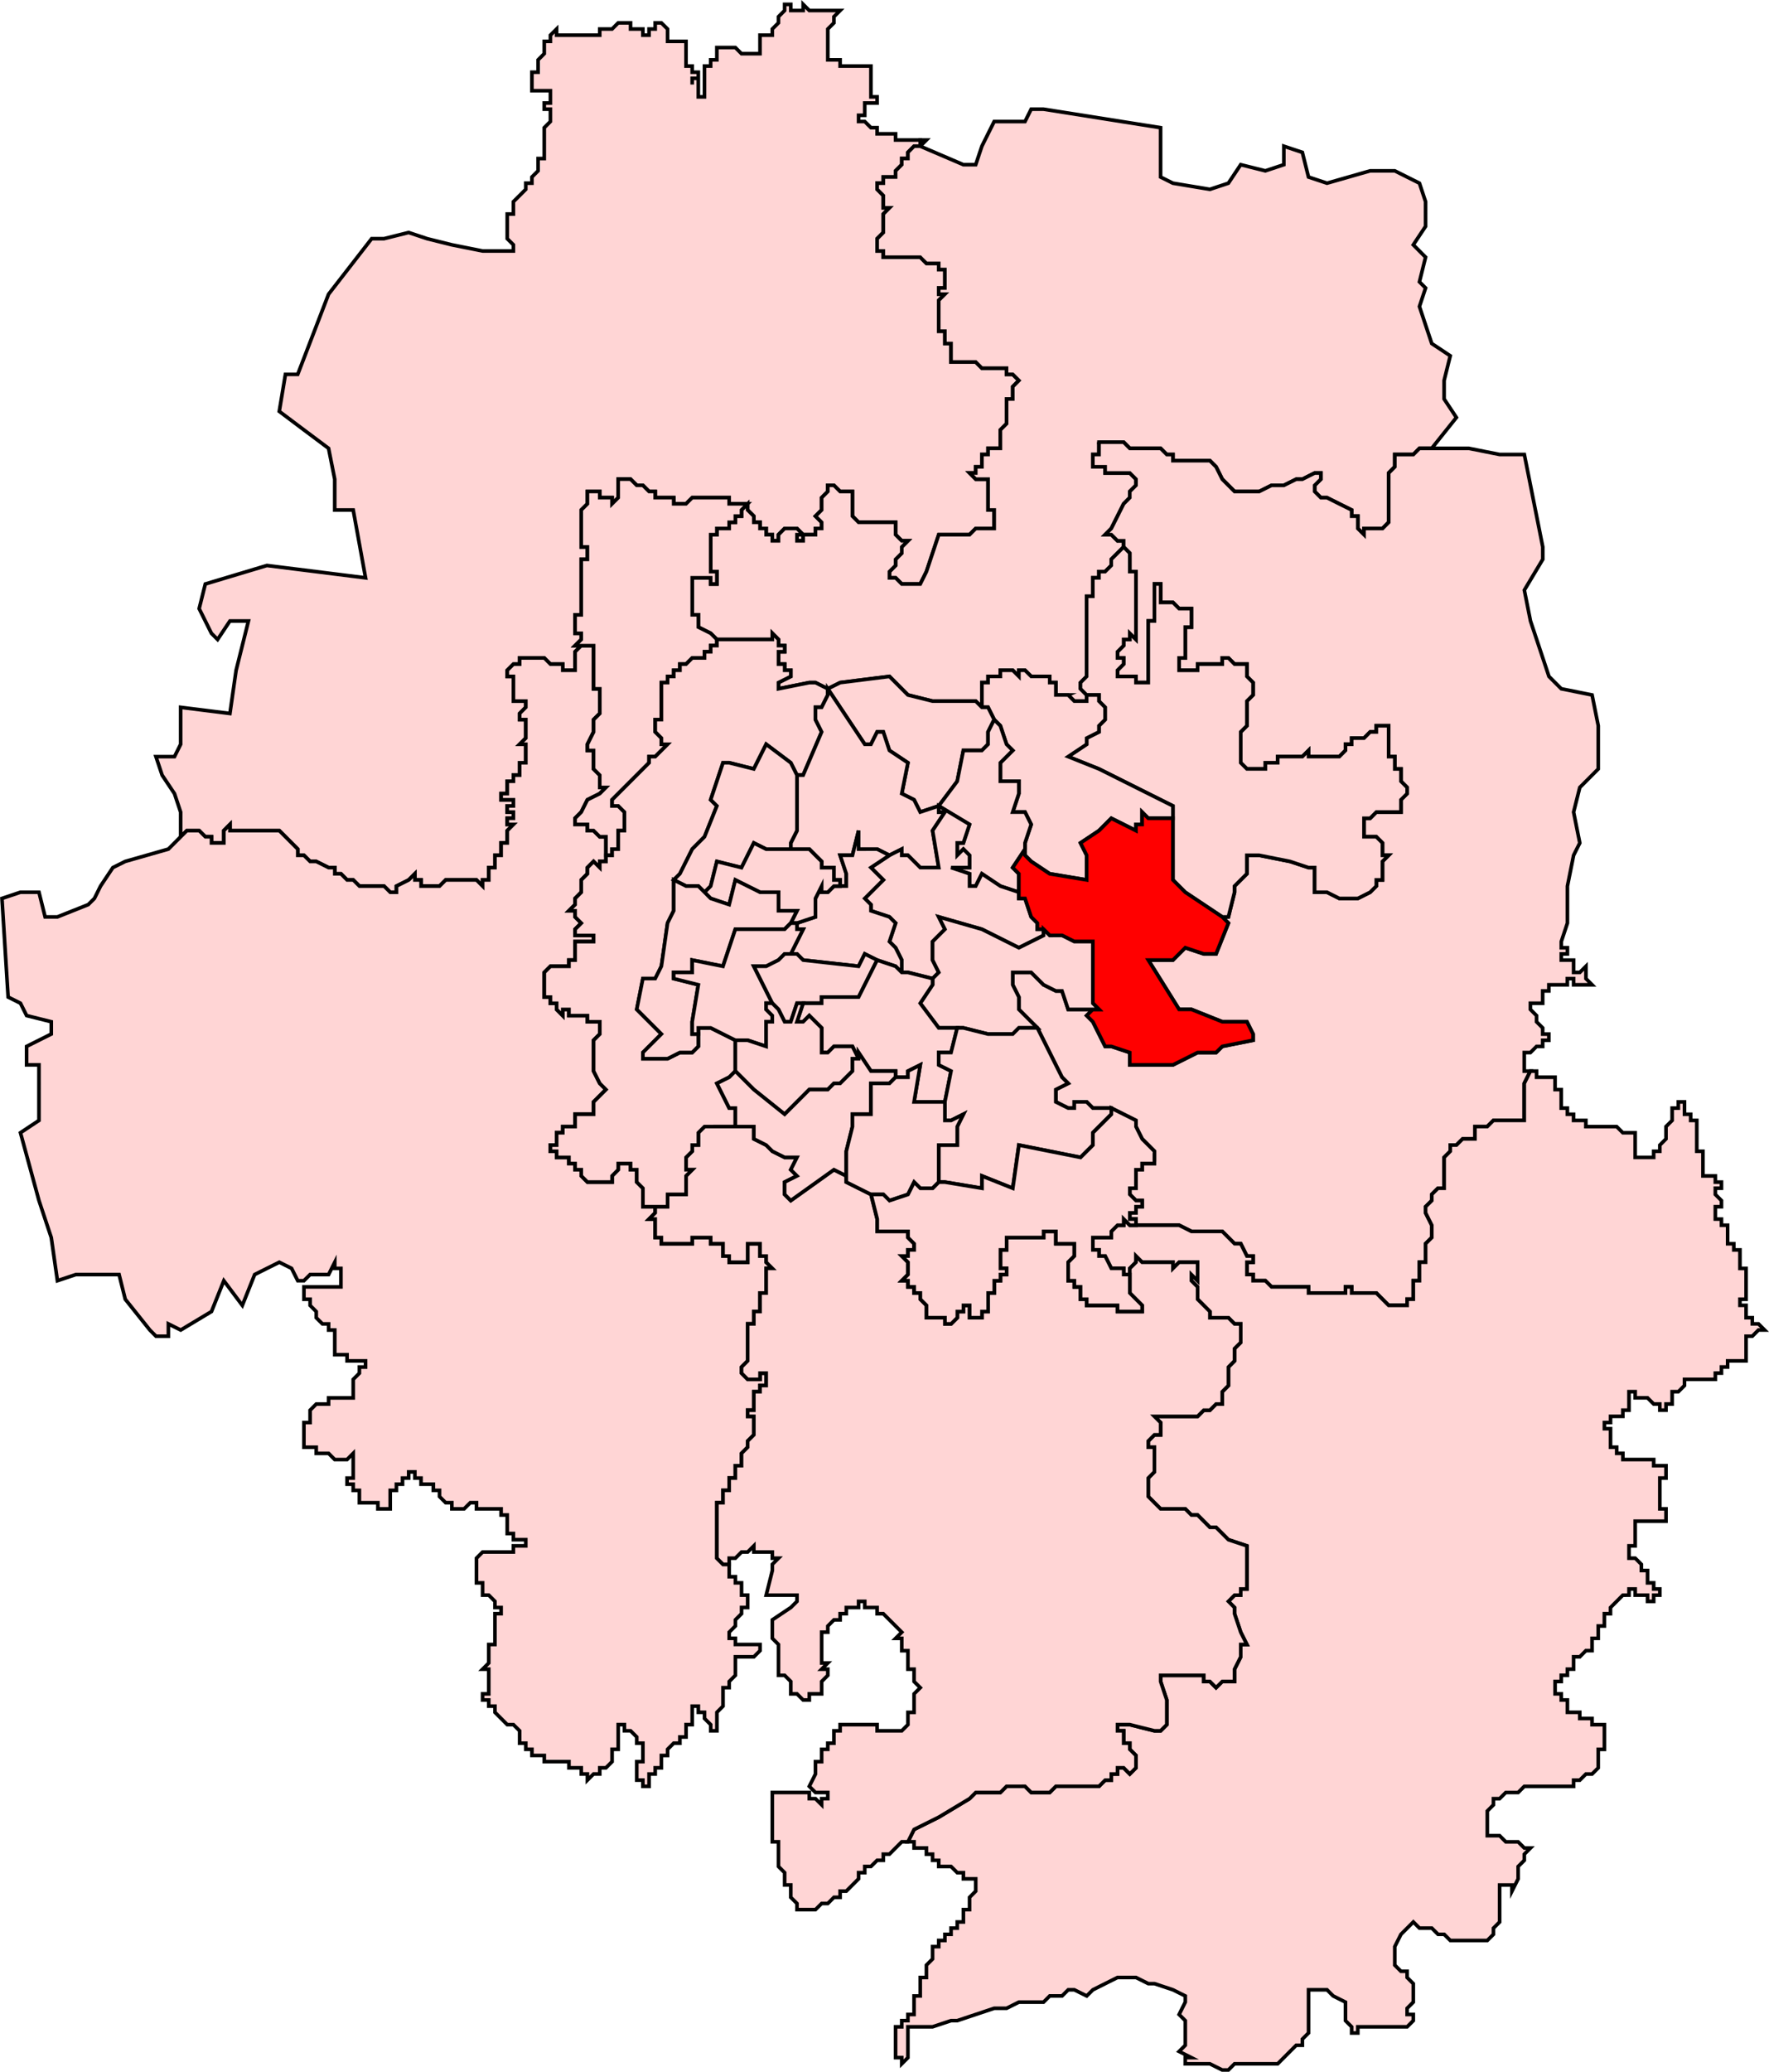<svg xmlns="http://www.w3.org/2000/svg" width="244.788" height="286.568" viewBox="0 0 244.788 286.568">
    <g id="_161-C._V._Raman_Nagar_constituency" data-name="161-C._V._Raman_Nagar_constituency" transform="translate(-103.566 -40.154)">
        <path id="polygon748" d="M253.969,42.466v.853l-.85.85v4.267h1.706v.853h4.264v4.264h.856v.853h-1.712v1.7h-.853v.856h.853l.856.853h.856v.85H262.5v.856h3.411v.853h-.856l-.85.853v.853h-.853v.85l-.853.853v.856h-1.7v.853h-.853v.85l.853.856V68.9h.85l-.85.856v2.556l-.853.853v1.7h.853v.856h5.114l.853.856h1.706v.85h.853v2.559h-.853v.856h.853l-.853.85V85.96h.853v1.709h.853v2.556h3.411l.853.853h3.411v.856h.856l.85.85-.85.853v1.706h-.856v3.414l-.853.853v2.556h-1.706v.856h-.853v1.7h-.853v.853h-.853l.853.856h1.706v4.261h.85v2.558h-2.556l-.853.856h-4.264l-.853,2.559-.853,2.556-.853,1.709h-2.559l-.853-.853h-.853v-.856l.853-.853v-.85l.853-.853v-.853l.853-.856h-.853l-.853-.85V112.4h-4.267v0h-.853l-.85-.853v-3.411h-1.706l-.856-.853h-.85v.853l-.853.856v1.7l-.853.853.853.853v.853h-.853v.856h-1.706v.85h-.853v-.85h.853l-.853-.856h-1.709l-.853.856v.85h-.85v-.85h-.853v-.856h-.853V112.4h-.856v-.853l-.853-.853v-.85h-2.556v-.853h-5.117l-.853.853H231.8v-.853h-2.559v-.856h-.853l-.853-.853h-.85l-.856-.85h-.853v0h-.853v2.559l-.85.853v-.853h-1.706v-.856h-1.709v1.709l-.853.85v2.559h0v2.561h.853v1.706H219V125.2h-.853v2.556H219v.853l-.853.85H219l-.853.853v2.561h-1.706v-.853h-1.706l-.853-.853h-3.408v.853h-.859l-.853.853v.85h.853v3.414h1.712v.853l-.853.853v.853h.853v2.558l-.853.853h.853v2.559h-.853v1.709h-.859v.85h-.853v1.706h-.85v.853h1.7v.853h-.853v.85h.853v.856h-.853v.853h.853l-.853.856v.85h0v.853h-.85v1.709h-.853v1.7h-.853v1.706h-.853v.853l-.85-.853h-4.267l-.853.853H196.83v-.853h-.853v-.853l-.853.853-1.7.853v.85h-.856l-.853-.85H188.3l-.856-.853h-.853l-.85-.853h-.853v-.853h-.853l-1.709-.853h-.85l-.856-.85h-.853V157.6l-.853-.853-.85-.853-.853-.85h-6.826v-.856l-.853.856v1.7H167.83V155.9h-.85l-.853-.85h-1.709l-.85.85v-3.414l-.853-2.556-1.709-2.556-.856-2.561h2.564l.853-1.706v-5.117l6.82.853.856-5.97,1.706-6.823h-2.561l-1.706,2.558-.853-.853-1.7-3.414.853-3.408,8.525-2.561,6.823.853,6.826.856-1.709-9.384H184.89v-4.261l-.853-4.267-3.414-2.556-3.408-2.561.853-5.114h1.7l4.267-11.087L190,73.168h1.709l3.411-.853,2.556.853,3.417.85,4.261.853h4.261v-.853l-.853-.85V69.759h.853V68.051l.859-.853.853-.856v-.85h.85v-.853l.853-.856v-1.7h.853V57.817l.853-.853V55.255h-.853v-.85h.853V52.7h-2.559V50.141h.853V48.436l.853-.856V45.874h.853v-.853l.856-.853v.853h5.97v-.853h1.706l.85-.85h1.706v.85h1.706v.853h.853v-.853h.853v-.85h.856l.853.85v1.706H233.5v3.414h.853v.853h.85v.853h-.85v.85h0v-.85h.85v1.7h0v.856h.853V49.288h.853v-.853h.856V46.727h2.559l.853.853h2.559V45.021h1.706v-.853l.85-.85v-.853l.853-.856v-.853H248v.853h1.709v-.853l.853.853h4.264Z" transform="translate(-35.006)" fill="#ffd5d5" stroke="#000" stroke-miterlimit="5.929" stroke-width="0.5" fill-rule="evenodd"/>
        <path id="polygon770" d="M387.764,84.183l5.97,2.556h1.706l.853-2.556,1.7-3.411h4.267l.853-1.709h1.709l16.2,2.561v6.823l1.706.853,5.114.85,2.561-.85,1.706-2.561,3.408.853,2.561-.853V84.183l2.559.853.853,3.411,2.559.853,5.97-1.709h3.408l3.414,1.709.85,2.559V95.27l-1.7,2.556,1.7,1.709-.85,3.411.85.853-.85,2.559.85,2.556.856,2.564,2.559,1.7-.85,3.411v2.559l1.7,2.561-3.411,4.261h-1.706l-.853.856h-2.561v1.7l-.85.853v6.823l-.853.853h-2.556v.856l-.856-.856v-1.706h-.856V134.5l-1.7-.85-1.706-.853H443.2l-.856-.856v-.853l.856-.85v-.856h-.856l-1.7.856h-.853l-1.706.85h-1.709l-1.7.853h-3.414l-1.7-1.7-.856-1.709-.853-.853h-5.114v-.85h-.853l-.853-.856H416.76l-.85-.853H412.5v1.709h-.85v1.7h1.7v.853h3.411l.853.856v.85l-.853.853v.856l-.85.853-.853,1.7-.856,1.706-.853.856h.853l.856.85h.853v.856l-.853.853-.856.853v.85l-.853.853H412.5v.856h-.85v2.556h-.853v11.087l-.853.853v.856l.853.856v.85h-1.712l-.85-.85h-1.706v-1.712h-.853v-.853h-2.559l-.853-.85h-.853v.85l-.85-.85h-1.709v.85h-1.706v.853h-.853v3.414l-.853-.853h-5.97l-3.411-.85-1.706-1.712-.853-.853-6.823.853-1.706.856-1.706-.856h-.853l-4.267.856v-.856l1.706-.853v-.85H369v-.853h-.853v-1.709H369v-.853h-.853v-.85l-.85-.853v.853H359.62l-.856-.853-1.706-.853V149h-.85v-5.12h2.556v.853h.856v-1.709h-.856v-5.114h.856v-.856h1.706v-.853h.853v-.853h.853V134.5l.85-.85v.85l.853.853v.853h.856v.853h.853v.856h.853v.85h.85v-.85l.853-.856h1.709l.853.856h-.853v.85h.853v-.85h1.706v-.856h.853v-.853l-.853-.853.853-.853v-1.7l.853-.856v-.853h.85l.856.853h1.706v3.411l.85.853h.853v0h4.267v1.709l.853.85h.853l-.853.856v.853l-.853.853v.85l-.853.853v.856h.853l.853.853h2.559l.853-1.709.853-2.556.853-2.559h4.264l.853-.856h2.556V134.5h-.85v-4.261h-1.706l-.853-.856h.853v-.853h.853v-1.7h.853v-.856h1.706v-2.556l.853-.853v-3.414h.856v-1.706l.85-.853-.85-.85H399.7v-.856h-3.411l-.853-.853h-3.411v-2.556h-.853v-1.709h-.853V105.5l.853-.85h-.853V103.8h.853v-2.558h-.853v-.85h-1.706l-.853-.856H382.65v-.856H381.8v-1.7l.853-.853V93.567l.85-.856h-.85V91.005l-.853-.856V89.3h.853v-.853h1.7v-.856l.853-.853v-.85h.853v-.853l.85-.853h.856V83.33h.853Z" transform="translate(-156.858 -23.807)" fill="#ffd5d5" stroke="#000" stroke-miterlimit="5.929" stroke-width="0.5" fill-rule="evenodd"/>
        <path id="polygon802" d="M485.322,200.74v1.712h-.85v1.7h1.706v.856h3.407l.856.856v.85l-.856.85v.856l-.85.856-.85,1.7-.856,1.706-.85.856h.85l.856.85h.85v.856l.85.85v2.556h.856v9.387l-.856-.856v.856h-.85v.85l-.85.85v.856h.85v.85l-.85.856v.85h2.556V234h1.706v-8.525H493v-5.119h.856v2.556h1.706l.85.856h1.706v2.562h-.856V230.6h-.85V232.3h2.562v-.856h3.412v-.85h.85l.85.85H505.8v1.706l.85.85v1.712l-.85.85v3.407l-.856.856v4.268l.856.85h2.551v-.85h1.712v-.856h3.413l.85-.85v.85h4.262l.85-.85v-.856h.856v-.85H522l.85-.856h.85v-.856h1.706v4.268h.85v1.706h.856v1.706l.85.856v.85l-.85.85v1.706H523.7l-.85.856H522v2.556h1.7l.856.856v1.706h.85l-.85.85v2.556H523.7v.856l-.85.85-1.706.856h-2.562L516.877,263h-1.706v-3.412h-.85l-2.556-.85-4.268-.85h-1.7v2.556l-1.712,1.706V263l-.85,3.412h-.85l.85.856-1.706,4.263h-1.706l-2.562-.856-.85.856-.85.85h-3.413l4.263,6.825h1.706l4.268,1.706H505.8l.85,1.706v.856l-4.263.85-.856.85h-2.556l-3.412,1.712h-5.975v-1.712l-2.556-.85h-.85l-.856-1.706-.85-1.706-.85-.85.85-.856h-3.412l-.856-2.556h-.85l-1.7-.85-.856-.856-.856-.856h-2.556V275.8l.85,1.7v1.706l1.706,1.706.856.85.856,1.712,1.7,3.412.85,1.7.856.85-1.706.856V292l1.706.856h.85V292h1.712l.85.856h2.556l1.706.85,1.706.856v.85l.85,1.706.856.85.85.856v1.7h-1.706v.856h-.85v2.562h-.856v.85l.856.856h.85v.85h-.85v.85h-.856v.856h.856v.85h5.969l1.706.856h4.268l.85.85.85.85h.856l.856,1.712h.85v.856h-.85v1.7h.85v.856h1.7l.856.85h5.119v.85h5.113v-.85h.856v.85H523.7l.856.856.85.85h2.556v-.85h.856v-2.556h.85v-2.556h.85v-2.568l.856-.85v-1.706l-.856-1.706v-.85l.856-.85v-.856l.856-.85h.856v-4.268l.85-.85v-.856h.85l.856-.85h1.706v-1.706h1.7l.856-.85h4.268v-5.124l.85-1.7h-.85v-2.562h.85l.85-.85h.85v-.85h.856v-.856h-.856v-.856l-.85-.85v-.85l-.85-.856v-.856h1.7v-1.7h.856v-.85h2.556v-.856H551v.856h2.556l-.85-.856v-1.706l-.85.85H551v-1.706h-1.706v-.85h.85v-.856h-.85v-.85l.85-2.556v-5.118l.856-4.263.856-1.706L551,251.914l.856-3.407,2.557-2.562v-5.975l-.856-4.257-4.262-.856-1.706-1.706-2.556-7.675-.85-4.263,2.551-4.263v-1.706l-2.551-12.793h-3.418L536.5,201.6h-6.825l-.85.856h-2.562v1.7l-.85.856v6.819l-.85.856H522v.856l-.856-.856v-1.706h-.856v-.856l-1.706-.844-1.706-.856h-.85l-.856-.856v-.85l.856-.85v-.856h-.856l-1.7.856h-.856l-1.706.85H509.2l-1.706.85h-3.412l-1.7-1.7-.856-1.712-.856-.85h-5.113v-.85h-.85l-.856-.856h-4.268l-.85-.856h-3.412Z" transform="translate(-229.684 -99.431)" fill="#ffd5d5" stroke="#000" stroke-miterlimit="5.929" stroke-width="0.5"/>
        <path id="polygon832" d="M185.7,275.957v5.12h.856v3.411l-.856.853v1.7l-.853,1.709v.853h.853v2.558l.856.856v1.7h.853l-.853.853-1.709.853-.853,1.7-.853.856v.853h1.706v.856h.853l.856.85h.853v3.411h-.853v.853l-.856-.853v0l-.853.853v.853l-.853.853v1.7l-.853.859v.853l-.853.853h.853v.85l.853.853-.853.853v.856H185.7v.85h-2.559V318.6h-.853v.856h-2.559v0l-.853.85v3.411h.853v.853h.856v.853l.85.856v-.856h.853v.856h2.559v.853h1.709v1.7l-.856.856v4.264l.856,1.7.853.853-.853.856-.856.853v1.706h-2.559v1.706h-1.706v.85h-.85v1.709h-.856v.853h.856v.85h1.7v.853h.853v.853H184v.856l.853.856h3.414v-.856l.85-.856v-.853h1.706v.853h.856v1.712l.85.85v2.559h1.706v.85l-.853.856h.853v2.556h.856v.853h4.264v-.853h2.556v.853h1.706v1.712h.856v.853h2.556v-2.564h1.709v1.712h.853v.853l.853.85h-.853v3.408h-.853v2.561h-.856v1.706h-.853v5.117l-.85.853v.85l.85.856h1.709v-.856h.853v.856h0v.853h-.853v.856h-.856v2.556h-.853v.856h.853v2.556l-.853.853v.853l-.85.85v1.712h-.853v1.706h-.853v1.7h-.856v1.709h-.85v7.676l.85.85h.856v1.709h.853v.853h.853v1.7h.85v1.709h-.85v.856l-.853.85v.853l-.853.853v.853h.853v.85h3.411v.853l-.856.856h-2.556v2.558l-.853.853v.853h-.856V421.8l-.85.853v2.556h-.856v-.853l-.853-.85v-.853H200.2V421.8h-.85v2.556H198.5v1.709h-.853v.856h-.856l-.85.85v.853h-.853v1.706h-.856v.856h-.853v1.7h-.853v-.853h-.85v-2.558h.85v-2.556h-.85v-.856l-.856-.856h-.853v-.853h-.853v3.414h-.85v1.706l-.853.853h-.853v.856H185.7l-.853.85v-.85H184v-.856h-1.706v-.853H178.88v-.853h-1.706v-.853h-.85v-.85h-.853V425.21l-.859-.853h-.853l-.85-.85-.853-.853V421.8H171.2v-.853h-.853v-.85h.853v-3.414h-.853l.853-.853V413.27h.853v-4.258h.853v-.856h-.853V407.3l-.853-.856h-.853v-1.7h-.85v-3.411l.85-.853h4.261v-.853h1.712v-.853h-1.712v-.856h-.853v-1.706h0v-.853h-.85v-.853H169.5v-.85h-.856l-.853.85h-1.7v-.85h-.856l-.853-.853v-.856h-.856V391.1h-1.7v-.85h-.853v-.853h-.853v.853h-.853v.85h-.85v.853h-.856v2.559h-1.706v-.85h-2.559v-1.709h-.856V391.1h-.853v-.85h.853v-3.417l-.853.859h-1.7l-.853-.859h-1.709v-.85h-1.706v-3.408h.856v-1.709l.85-.853h1.709v-.85h3.408V376.6l.856-.856v-.85h.853v-.853h-2.561v-.853h-1.7v-3.411h-.853v-.853h-.853l-.856-.853v-.853l-.85-.853v-.853h-.856v-1.706h5.12v-2.558h-.853v-.85l-.853,1.7h-2.559l-.856.853h-.853l-.853-1.706-1.7-.85-1.709.85-1.7.853-1.706,4.264-2.561-3.411-1.706,4.264-4.261,2.559-1.706-.853v1.709h-1.712l-.85-.856-3.408-4.264-.853-3.411h-5.976l-2.556.853-.853-5.973-1.7-5.114-2.561-9.384,2.561-1.7V333.1h-1.709v-2.559l3.411-1.709v-1.7l-3.411-.853-.853-1.709-1.706-.853-.853-13.642,2.559-.859h2.561l.853,3.414h1.7l4.264-1.7.856-.853.85-1.709,1.706-2.559,1.709-.853,5.97-1.706,1.706-1.706.85-.85h1.709l.853.85h.85v.853h1.706v-1.7l.853-.856v.856h6.826l.853.85.85.853.853.853v.856h.853l.856.85h.85l1.709.853h.853v.853h.853l.85.853h.853l.856.853h3.411l.853.85h.856v-.85l1.7-.853.853-.853v.853h.853v.853h2.559l.853-.853H169.5l.85.853v-.853h.853V305.81h.853v-1.7h.853V302.4h.85v-.853h0v-.85l.853-.856h-.853v-.853h.853v-.856h-.853v-.85h.853v-.853h-1.7v-.853h.85V293.87h.853v-.85h.859v-1.709h.853v-2.559h-.853l.853-.853v-2.559h-.853v-.853l.853-.853v-.853h-1.712v-3.414h-.853v-.85l.853-.853h.859v-.853h3.408l.853.853h1.706v.853h1.706v-2.561L184,275.1H185.7Z" transform="translate(0 -145.65)" fill="#ffd5d5" stroke="#000" stroke-miterlimit="5.929" stroke-width="0.5" fill-rule="evenodd"/>
        <path id="polygon926" d="M462.125,457.887h-1.709l-.853-1.7h-.853v-.856h-.85V453.62h2.556v-.85l.856-.853h.853v-.853l.85.853H469.8l1.706.853h4.267l.853.85.85.853h.856l.853,1.712h.853v.853h-.853v1.7h.853v.853h1.7l.853.853h5.12v.85h3.411v0h1.7v-.85h.853v.85h3.414l.853.856.853.853h2.559v-.853h.853v-2.559h.853v-2.556h.85v-2.564l.856-.853v-1.7l-.856-1.709v-.85l.856-.853v-.853l.856-.853h.853v-.85h0v-3.417l.85-.85v-.853h.853l.853-.853h1.709v-1.706h1.7l.853-.853h4.267V432.3l.85-1.7h.853v.85h2.562v1.706h.85v2.561h.853v.853h.856v.853h1.7v.853h4.264l.853.85h1.709v3.411h2.559v-.85h.853v-.853l.85-.853v-1.706l.853-.853v-1.706h.856v-.853h.853v1.706h.853v.853h.85v4.264h.853v3.411H544v.856h.85v.85H544v.853l.85.853v.853H544v1.706h.85v.853h.853v2.556h.853v.856h.853v2.559h.85v4.264h-.85V463h.85v1.706h.853v.853h.856l.853.853h-.853l-.856.856h-.853v3.408h-2.556v.853h-.853v.85H544v.856h-4.267v.853l-.853.856h-.856v1.7h-.853v.853h-.85v-.853h-.853l-.853-.85h-1.706v-.853h-.856V477.5H531.2v.856H529.5v.853h-.85v.85h.85v2.559h.853v.85h.853v.859h4.267v.853h1.7v1.706h-.85v4.261h.85v1.706h-3.408v0h-.853v3.414h-.856v1.706h.856l.853.85v.853h.853v1.709h.853v.85h.853v.853h-.853v.856h-.853v-.856h-.853v0h-.853v-.853h-.856v.853H531.2l-.853.856-.853.853v.856h-.85v1.7H527.8v1.706h-.856v1.7h-.853v0l-.85.856h-.853v1.706h-.856v.853h-.853v.853h-.85v1.709h.85v.85h.853v1.706h1.709v.853h1.7V521h1.709v3.414H527.8v2.559l-.856.856h-.853l-.85.85h-.853v.853h-6.823l-.853.853H515l-.853.853H513.3v.85l-.853.856v3.411h1.706l.853.853h1.709l.853.853h.85l-.85.856v.85l-.853.853v1.706l-.856,1.706v-.853h-1.706v5.117l-.853.853V550l-.853.85h-5.117l-.85-.85h-.853l-.856-.856h-1.706l-.853-.853-.853.853L500.5,550l-.856,1.7v2.559l.856.853h.853v.856l.853.853v2.556l-.853.853v.856h.853v.853l-.853.853h-6.823v.853h-.856v-.853l-.853-.853v-2.561l-1.7-.853-.853-.85H487.71v5.97l-.853.853v.85H486l-.853.853-.853.856-.853.853h-5.973l-.85.853h-.853l-1.709-.853H470.65v-.853h.853L469.8,566.2l.853-.853v-3.408l-.853-.853.853-1.709v-.853l-1.7-.85-2.561-.853h-.85l-1.709-.853h-2.556l-1.709.853-1.7.853-.853.85-1.712-.85h-.85l-.853.85h-1.706l-.85.853h-3.414l-1.706.853H444.21l-5.111,1.709h-.856l-2.559.853h-3.411v4.264l-.853.853v-.853h-.853v-4.264h.853v-.853h.853v-.853h.85v-2.561h.856v-2.556h.853V554.26l.853-.85V551.7h.853v-.853h.853V550h.853v-.856h.856v-.853h.85v-1.706h.853v-1.7l.853-.856v-1.706h-1.706v-.853h-.85l-.856-.853h-1.706v-.853h-.853v-.85h-.853v-.856h-1.709V537.2h-.85l.85-1.706,3.414-1.7,4.264-2.562.853-.853h3.411l.853-.853h2.559l.853.853h2.559l.853-.853h5.97l.853-.853h.853v-.85h.856v-.856h.853l.85.856.853-.856v-1.706l-.853-.853v-.85h-.85v-1.712h-.853V521h1.7l3.411.853h.856l.853-.853v-3.408l-.853-2.559v-.853h5.97v.853h.85l.853.853.856-.853h1.7v-1.706l.856-1.706V509.91h.853l-.853-1.7-.856-2.556V504.8l-.85-.853.85-.856h.856v-.853h.853v-5.967l-2.559-.853-.853-.856-.856-.853h-.853l-.85-.853-.853-.853H471.5l-.853-.853h-3.408l-.856-.85-.85-.853v-2.559l.85-.853v-3.414h-.85v-.853l.85-.853h.856v-1.7l-.856-.853h5.973l.853-.856h.85l.853-.853h.856v-1.7l.853-.856v-2.558l.85-.853v-1.706l.856-.85v-2.561h-.856l-.85-.853h-2.561v-.853l-.85-.853-.853-.853v-1.706l-.856-.853v-.853l.856.853v-2.556H469.8l-.85.85v-.85h-4.267l-.853-.853v.853l-.853.85v.853h-.85Z" transform="translate(-203.073 -242.29)" fill="#ffd5d5" stroke="#000" stroke-miterlimit="5.929" stroke-width="0.5" fill-rule="evenodd"/>
        <path id="polygon934" d="M351.519,450.876h3.408v1.706l1.709.853.853.853,1.7.85H360.9l-.856,1.706.856.856-1.709.856v1.7l.853.853,5.97-4.267,1.709.856v.856l1.7.85,1.709.853.856,3.411v1.706h4.261v.85l.85.853v.856h-.85v.856H375.4l.853.853v1.7l-.853.853h.853v.853h.85v.85h.856v.856l.853.853v1.706h2.558v.853h.853v0l.856-.853v-.853h.85v-.853h.853v.853h0v.853h1.706v-.853h.853V473.9h.85v-1.7h.856v-.853h.853v-.853h-.853v-2.559h.853v-1.709h5.12v-.85h1.7v1.7h2.556v1.712l-.85.853V472.2h.85v.853h.859v1.706h.853v.853h4.264v.853h3.408v-.853l-.853-.853-.853-.856v-3.408l.853-.85v-.853l.853.853h4.267v.85l.85-.85h2.561V472.2l-.856-.853v.853l.856.853v1.706l.853.853.85.853v.853H420.6l.85.853h.856v2.561l-.856.85v1.706l-.85.853v2.558l-.853.856v1.7h-.856l-.853.853h-.85l-.853.856h-5.973l.856.853v1.7h-.856l-.85.853v.853h.85v3.414l-.85.853v2.559l.85.853.856.85h3.408l.853.853h.856l.853.853.85.853h.853l.856.853.853.856,2.559.853v5.967h-.853v.853h-.856l-.85.856.85.853v.856l.856,2.556.853,1.7h-.853v1.709l-.856,1.706v1.706h-1.7l-.856.853-.853-.853h-.85v-.853h-5.97v.853l.853,2.559V533.6l-.853.853h-.856l-3.411-.853h-1.7v.853h.853v1.712h.85v.85l.853.853v1.706l-.853.856-.85-.856h-.853v.856h-.856v.85h-.853l-.853.853h-5.97l-.853.853h-2.559l-.853-.853H389.9l-.853.853h-3.411l-.853.853-4.264,2.561-3.414,1.7-.85,1.706H375.4l-.853.853-.853.856h-.85v.85h-.853l-.856.853h-.856v.853h-.853v.853l-.85.853-.853.853h-.853v.856h-.856l-.85.853h-.853l-.853.85H360.9v-.85l-.856-.853v-1.709h-.853v-1.706l-.853-.853v-3.411h-.85v-6.823h5.117v.853h.853l.853.85v-.85h.853v-.853h-1.706l-.853-.853.853-1.7v-1.709h.853v-1.706h.853v-.85h.85v-1.712h.856V533.6h5.12v.853H375.4l.853-.853v-1.7h.85v-2.556l.856-.856-.856-.853v-1.706h-.85v-2.561H375.4v-1.7h-.853l.853-.853-.853-.853-.853-.853-.85-.85h-.853V517.4h-1.712v-.853h-.853v.853h-1.7v.856h-.853v.85h-.856l-.85.853v.853h-.853v4.264h.853l-.853.853h.853v.853l-.853.853v1.709h-1.706v.85h-.853l-.853-.85h-.856v-1.709l-.853-.853h-.853v-4.267l-.85-.85v-2.559l2.556-1.706.856-.853v-.856h-4.264l.853-3.411v-.853l.85-.85h-.85v-.853h-2.561v-.853l-.853.853h-.85l-.853.853h-.853v.85h-.856l-.85-.85V502.9h.85v-1.709h.856v-1.7h.853v-1.706h.853v-1.712l.85-.85v-.853l.853-.853v-2.556h-.853v-.856h.853V487.55h.856v-.856h.853v-.853h0v-.856h-.853v.856h-1.709l-.85-.856v-.85l.85-.853v-5.117h.853v-1.706h.856V473.9h.853v-3.408h.853l-.853-.85v-.853h-.853v-1.712h-1.709v2.564h-2.556v-.853h-.856v-1.712h-1.706v-.853H346.4v.853h-4.264v-.853h-.856v-2.556h-.853l.853-.856v-.85h1.709v-1.706h2.559V457.7l.853-.856h-.853v-1.706l.853-.85v-.853h.85v-1.709l.853-.85h3.414Z" transform="translate(-147.051 -254.894)" fill="#ffd5d5" stroke="#000" stroke-miterlimit="5.929" stroke-width="0.5" fill-rule="evenodd"/>
        <path id="path1424" d="M336.419,217.983h-.853v.853h-.853v.853h-1.706v.856h-.856v5.114h.856v1.709h-.856v-.853H329.6v5.12h.85v1.7l1.706.853.856.853v.85h-.856v.853H331.3v.856h-1.7l-.853.853h-.853v.853h-.856v.85h-.85v.853h-.853v5.12h-.856v1.7l.856.856v.853h.853l-.853.853-.856.853h-.853v.853l-.853.853-1.706,1.706-.853.853-.853.853-.85.853v.853h.85l.853.85h0v2.564h-.853v2.556h-.85v.856h-.853v-2.561H316.8l-.856-.85H315.1v-.856H313.39v-.853l.853-.856.853-1.7,1.709-.853.853-.853H316.8v-1.7l-.856-.856v-2.559H315.1v-.853l.853-1.709v-1.7l.856-.853v-3.411h-.856v-5.973H313.39l.853-.85v-.853h-.853v-2.556h.853v-7.678h.853V222.25h-.853v-2.561h0V217.13l.853-.85v-1.709H316.8v.856h1.706v.853l.85-.853v-2.559h.853v0h.853l.856.85h.85l.853.853h.853v.856h2.559v.853h1.709l.853-.853h5.117v.853h2.556l-.85.85Z" transform="translate(-130.246 -106.438)" fill="#ffd5d5" stroke="#000" stroke-miterlimit="5.929" stroke-width="0.5" fill-rule="evenodd"/>
        <path id="path1428" d="M502.188,240.766v1.7h.853v9.384l-.853-.853v.853h-.85v.85l-.853.853v.856h.853v.853l-.853.853v.85h2.556v.853h.853v0h.856v-8.525h.85v-5.117h.856v2.556h1.706l.85.853h1.706v2.561h-.853v4.264h-.853v1.706h2.561v-.853h1.7v0h1.709v-.853h.853l.85.853h1.709v1.7l.853.853v1.712l-.853.85v3.408l-.853.853v4.267l.853.853h2.556v-.853h1.709v-.853h3.411l.853-.853v.853h4.264l.85-.853v-.853h.853V265.5H534.6l.85-.856h.853v-.853h1.706v4.267h.85v1.706h.856v1.706l.853.853v.853l-.853.853v1.7H536.3l-.853.856h-.85v2.559h1.7l.853.853v1.709h.853l-.853.85v2.559H536.3v.853l-.853.85-1.706.859h-2.559l-1.706-.859h-1.709v-3.408h-.85l-2.559-.853-4.264-.85h-1.706v2.556l-1.709,1.706v.85l-.85,3.414h-.853l-5.12-3.414-1.7-1.7V274.88l-10.237-5.117-4.264-1.706,2.561-1.706V265.5l1.7-.856v-.853l.853-.85v-1.706l-.853-.853v-.85h-1.7l-.853-.856v-.856l.853-.853V245.88h.853v-2.556h.85v-.856h.853l.853-.853v-.85l.856-.853.853-.853.85.853Z" transform="translate(-242.286 -123.248)" fill="#ffd5d5" stroke="#000" stroke-miterlimit="5.929" stroke-width="0.5" fill-rule="evenodd"/>
        <path id="path1432" d="M334.53,277.426v.856l4.267-.856h.853l1.706.856v.856l-.853,1.7h-.853v1.706l.853,1.7-2.559,5.976h-.853l-.856-1.709-3.408-2.559-1.709,3.411-3.408-.853h-.856l-1.706,5.117.856.853L324.3,298.75l-1.7,1.706-.853,1.706-.853,1.706-.856.853v4.267l-.85,1.7-.853,5.973-.856,1.706h-1.706l-.85,4.261,3.411,3.411-2.561,2.559v.856h3.414l1.706-.856h1.706l.85-.85v-2.561h1.706l1.706.853,1.709.856v4.264l-.853.85-1.706.853,1.706,3.414h.853v2.559H324.3l-.853.85v1.709h-.85v.853l-.853.85V344.8h.853l-.853.856v2.559h-2.559v1.706h-3.414v-2.558l-.85-.85V344.8h-.856v-.853h-1.706v.853l-.85.856v.856h-3.414l-.853-.856V344.8h-.853v-.853h-.853V343.1h-1.7v-.85h-.856v-.853h.856v-1.709h.85v-.85h1.706v-1.706h2.558v-1.706l.856-.853.853-.856-.853-.853-.856-1.7V326.9l.856-.856v-1.7h-1.709v-.853h-2.559v-.856h-.853v.856l-.85-.856v-.853h-.856v-.853h-.853v-3.411l.853-.85v0h2.559v-.856h.853v-2.559h2.558v-.85h-2.558v-.856l.853-.853-.853-.853v-.85h-.853l.853-.853v-.853l.853-.859v-1.7l.853-.853v-.853l.853-.853v0l.856.853v-.853h.853v-.85h.853v-.856h.85V297.9h.853v-2.564h0l-.853-.85h-.85v-.853l.85-.853.853-.853.853-.853,1.706-1.706.853-.853v-.853h.853l.856-.853.853-.853h-.853V285.1l-.856-.856v-1.7h.856v-5.12h.853v-.853h.85v-.85h.856v-.853h.853l.853-.853h1.7v-.856h.853v-.853h.856v-.85h7.676v-.853l.85.853v.85h.853v.853h-.853v1.709h.853v.853h.853v.85Z" transform="translate(-123.243 -142.854)" fill="#ffd5d5" stroke="#000" stroke-miterlimit="5.929" stroke-width="0.5" fill-rule="evenodd"/>
        <path id="path1436" d="M474.053,287.54l.85.85h1.712v-.85h1.7v.85l.853.853v1.706l-.853.85v.853l-1.7.856v.853l-2.561,1.706,4.264,1.706,10.237,5.117v1.706h-3.411l-.856-.856v1.709h-.853v.856l-1.7-.856-1.709-.853-1.706,1.709-2.556,1.7.853,1.709v3.408l-5.12-.853-2.558-1.706-.853-.85v-1.709l.853-2.558-.853-1.709h-1.7l.85-2.556v-1.706h-2.559v-2.559l1.709-1.706-.856-.853-.853-2.561-.856-.85-.85-1.706h-.853v-3.414h.853v-.853h1.706v-.85h1.709l.85.85v-.85h.853l.853.85h2.559v.853h.853v1.712h1.706Z" transform="translate(-222.679 -151.257)" fill="#ffd5d5" stroke="#000" stroke-miterlimit="5.929" stroke-width="0.5" fill-rule="evenodd"/>
        <path id="path1440" d="M414.31,286.371l.853.853,1.706,1.712,3.411.85h5.97l.853.853h.853l.85,1.706-.85,1.7v1.709l-.853.853h-2.559l-.85,4.264-2.561,3.411v0l-2.559.85-.856-1.7-1.7-.853.853-4.264-2.559-1.706-.85-2.561h-.853l-.856,1.709H410.9l-3.408-5.117-1.706-2.559,1.706-.856Z" transform="translate(-187.668 -152.652)" fill="#ffd5d5" stroke="#000" stroke-miterlimit="5.929" stroke-width="0.5" fill-rule="evenodd"/>
        <path id="path1444" d="M402.488,298.561h.856l.856-1.709h.853l.85,2.561,2.559,1.706-.853,4.264,1.7.853.856,1.7,2.559-.85v.85h.853l-1.706,2.564.853,5.114h-2.559l-1.706-1.7h-.853v-.856l-1.706.856-1.7-.856h-2.564V310.5l-.85,3.411h-1.706l.853,2.556v1.706h-.853v-.853h-.856v-1.706h-1.7v-.853l-.853-.85-.853-.856h-2.561v-.853l.856-1.7v-7.676h.853l2.558-5.976-.853-1.7v-1.706h.853l.853-1.7v-.856l1.706,2.559Z" transform="translate(-179.261 -155.458)" fill="#ffd5d5" stroke="#000" stroke-miterlimit="5.929" stroke-width="0.5" fill-rule="evenodd"/>
        <path id="path1448" d="M455.721,305.563l.856.853-1.709,1.706v2.558h2.559v1.706l-.85,2.556h1.7l.853,1.709-.853,2.559v.853l-1.7,2.559.85.853v2.556l-2.559-.85-2.558-1.706-.853,1.706H450.6v-1.706l-2.558-.853H450.6v-1.7l-.853-.856-.85.856v-1.709h.85l.853-2.559-4.264-2.559,2.561-3.411.85-4.264h2.559l.853-.853v-1.709l.85-1.7.856.85Z" transform="translate(-212.876 -162.46)" fill="#ffd5d5" stroke="#000" stroke-miterlimit="5.929" stroke-width="0.5" fill-rule="evenodd"/>
        <path id="path1452" d="M360.528,314.576l1.709-3.411,3.408,2.559.856,1.709v7.676l-.856,1.7v.853h-3.408l-1.709-.853-1.7,3.411-3.411-.853-.856,3.411-.853.85-.853-.85h-1.7l-1.709-.853.856-.853.853-1.706.853-1.706,1.7-1.706,1.709-4.264-.856-.853,1.706-5.117h.856Z" transform="translate(-152.652 -168.062)" fill="#ffd5d5" stroke="#000" stroke-miterlimit="5.929" stroke-width="0.5" fill-rule="evenodd"/>
        <path id="path1456" d="M433.795,336.257l-.853,2.558h-.85v1.709l.85-.856.853.856v1.7h-2.559l2.559.853v1.706h.853l.853-1.706,2.559,1.706,2.559.85v.859h.853l.853,2.556.856.853v.853h.853v.856l-3.414,1.7-5.117-2.558-5.97-1.706.853,1.706-1.706,1.706v2.559l.853,1.706-.853.856-3.411-.856h-.853v-1.706l-.853-1.706-.853-.853.853-2.559-.853-.853-2.559-.85v-.853l-.856-.853,2.564-2.561-1.709-1.706,2.559-1.7,1.706-.856v.856h.853l1.706,1.7h2.559l-.853-5.114,1.706-2.564h-.853v-.85Z" transform="translate(-196.066 -182.066)" fill="#ffd5d5" stroke="#000" stroke-miterlimit="5.929" stroke-width="0.5" fill-rule="evenodd"/>
        <path id="path1460" d="M495.561,343.621v1.706l1.7,1.7,5.12,3.414.853.853-1.709,4.264h-1.7l-2.561-.853-.853.853-.85.853h-3.411l4.261,6.823h1.706l4.267,1.709h3.411l.853,1.7v.856l-4.264.853-.856.85h-2.556l-3.411,1.709h-5.973v-1.709l-2.559-.85h-.853l-.853-1.709-.85-1.7-.853-.853.853-.856h.85l-.85-.853v-8.528H481.91l-1.7-.85H478.5l-.85-.856H476.8V351.3l-.856-.853-.853-2.556h-.853v-3.414l-.85-.853,1.7-2.559v.856l.853.85,2.559,1.706,5.12.853v-3.408l-.853-1.709,2.556-1.7,1.706-1.709,1.709.853,1.7.856v-.856h.853v-1.709l.856.856h3.411v6.823Z" transform="translate(-229.686 -183.462)" fill="red" stroke="#000" stroke-miterlimit="5.929" stroke-width="0.5" fill-rule="evenodd"/>
        <path id="path1464" d="M405.053,349.538l-2.564,2.561.856.853v.853l2.559.85.853.853-.853,2.558.853.853.853,1.706v1.706l-.853-.85-2.556-.856-1.712-.853-.853,1.709-7.673-.856-.853-.853h-.856l1.709-3.411h-.853v-.853l2.559-.853V352.1l.853-1.709v.85h.853l.85-.85h1.709v-1.706l-.853-2.556h1.706l.85-3.411v2.556H404.2l1.7.856-2.559,1.7Z" transform="translate(-179.261 -187.673)" fill="#ffd5d5" stroke="#000" stroke-miterlimit="5.929" stroke-width="0.5" fill-rule="evenodd"/>
        <path id="path1468" d="M377.767,354.037h-.853v-.85l-.853,1.709v2.556l-2.559.853h-.856l.856-1.7h-2.561v-2.564h-2.556l-3.411-1.7-.853,3.414-2.561-.853-.853-.859.853-.85.856-3.411,3.411.853,1.7-3.411,1.709.853h5.97l.853.856.853.85v.853h1.7v1.706h.856v.853h-.856Z" transform="translate(-159.654 -190.469)" fill="#ffd5d5" stroke="#000" stroke-miterlimit="5.929" stroke-width="0.5" fill-rule="evenodd"/>
        <path id="path1472" d="M348.723,364.151l.853-3.414,3.411,1.7h2.556V365H358.1l-.856,1.7-.853.853h-6.82l-1.709,5.12-4.261-.856v1.706h-2.561v.856l3.411.853-.85,5.117v1.7h.85v1.709l-.85.85H341.9l-1.706.856H336.78v-.856l2.561-2.559-3.411-3.411.85-4.261h1.706l.856-1.706.853-5.973.85-1.7v-4.267l1.709.853h1.7l.853.85.853.859Z" transform="translate(-144.255 -198.871)" fill="#ffd5d5" stroke="#000" stroke-miterlimit="5.929" stroke-width="0.5" fill-rule="evenodd"/>
        <path id="path1476" d="M459.2,376.818l1.7.85h2.564V386.2l.85.853h-4.264l-.853-2.556h-.853l-1.7-.853-.853-.853-.856-.856h-2.556v1.709l.85,1.7v1.706l1.706,1.709.856.85h-2.561l-.85.853h-3.414l-3.411-.853h-3.411l-2.559-3.411,1.706-2.556v-.853l.853-.856-.853-1.706v-2.558l1.706-1.706-.853-1.706,5.97,1.706,5.117,2.559,3.414-1.7v-.856l.85.856Z" transform="translate(-208.675 -207.274)" fill="#ffd5d5" stroke="#000" stroke-miterlimit="5.929" stroke-width="0.5" fill-rule="evenodd"/>
        <path id="path1480" d="M366.5,377.363h.853l-1.709,3.411h-.853l-.853.853-1.7.856h-1.709l2.561,5.114h-.853v.853l.853.856v.853h-.853v3.411l-2.561-.853h-1.7l-1.709-.856-1.706-.853h-1.706v.853H352v-1.7l.85-5.117-3.411-.853v-.856H352v-1.706l4.261.856,1.709-5.12h6.82l.853-.853h.856Z" transform="translate(-152.652 -208.674)" fill="#ffd5d5" stroke="#000" stroke-miterlimit="5.929" stroke-width="0.5" fill-rule="evenodd"/>
        <path id="path1484" d="M388.118,393.746v.853h-3.411l-.856,2.561H383l-.853-1.709-.85-.853-2.561-5.114h1.709l1.7-.856.853-.853h1.709l.853.853,7.673.856.853-1.709,1.712.853-2.564,5.117Z" transform="translate(-170.858 -215.677)" fill="#ffd5d5" stroke="#000" stroke-miterlimit="5.929" stroke-width="0.5" fill-rule="evenodd"/>
        <path id="path1488" d="M413.277,392.591v.853L411.572,396l2.559,3.411h2.561l-.856,3.411H414.13v1.709l1.706.853-.853,4.264h-4.267l.856-5.117-1.706.853v.85H408.16v-.85h-3.411l-1.709-2.561v.856l-.85-1.706h-2.561l-.85.85h-.853V399.41l-1.706-1.7-.853.853h-.853l.853-2.561h2.559v-.853h5.114l2.564-5.117,2.556.856.853.85h.853Z" transform="translate(-180.666 -217.077)" fill="#ffd5d5" stroke="#000" stroke-miterlimit="5.929" stroke-width="0.5" fill-rule="evenodd"/>
        <path id="path1492" d="M378.8,408.364h.853l.856-2.561h.853l-.853,2.561h.853l.853-.853,1.706,1.7v3.411h.853l.85-.85h2.561l.85,1.706h-.85v1.706l-.853.85-.853.853h-.856l-.85.853h-2.559l-.853.856-2.561,2.559-4.264-3.414-2.556-2.556v-4.264h1.7l2.561.853v-3.411h.853v-.853l-.853-.856V405.8h.853l.85.853Z" transform="translate(-166.662 -226.88)" fill="#ffd5d5" stroke="#000" stroke-miterlimit="5.929" stroke-width="0.5" fill-rule="evenodd"/>
        <path id="path1496" d="M453.163,415.669h3.414l.85-.853h2.561l.853,1.709,1.7,3.411.853,1.7.853.853-1.706.853v1.709l1.706.853h.85v-.853h1.712l.853.853h2.556v.853l-2.556,2.556v1.709l-1.706,1.7-4.267-.85-4.264-.853-.85,5.97-4.267-1.706v1.706l-5.117-.85h-.853v-5.12H448.9v-2.559l.85-1.706-1.706.853h-.853v-2.558l.853-4.264-1.706-.853v-1.709h1.706l.856-3.411h.85Z" transform="translate(-212.876 -232.482)" fill="#ffd5d5" stroke="#000" stroke-miterlimit="5.929" stroke-width="0.5" fill-rule="evenodd"/>
        <path id="path1500" d="M386.543,426.39h3.411v.85l-.853.853h-2.559v4.267h-2.559v1.706l-.853,3.411v3.411l-1.709-.856-5.97,4.267-.853-.853v-1.7l1.709-.856-.856-.856.856-1.706H374.6l-1.7-.85-.853-.853-1.709-.853v-1.706h-2.556v-2.558h-.853l-1.706-3.414,1.706-.853.853-.85,2.556,2.556,4.264,3.414,2.561-2.559.853-.856h2.559l.85-.853h.856l.853-.853.853-.85v-1.706h.85v-.856Z" transform="translate(-162.46 -238.084)" fill="#ffd5d5" stroke="#000" stroke-miterlimit="5.929" stroke-width="0.5" fill-rule="evenodd"/>
        <path id="path1504" d="M421.07,429.2l1.706-.853-.856,5.117h4.267v2.559h.853l1.706-.853-.85,1.706v2.559h-2.561v5.12l-.853.85h-1.706l-.856-.85-.85,1.7-2.559.853-.85-.853h-1.709l-1.709-.853-1.7-.85v-4.267l.853-3.411v-1.706h2.558V430.9h2.559l.853-.853h1.706Z" transform="translate(-191.87 -240.889)" fill="#ffd5d5" stroke="#000" stroke-miterlimit="5.929" stroke-width="0.5" fill-rule="evenodd"/>
        <path id="path1508" d="M460.8,450.931v.853h-1.7v.853h-.853v2.559H457.4v.853l.853.853h.853v.853h-.853v.85H457.4v.856h.853v.853H457.4l-.85-.853v.853h-.853l-.856.853v.85h-2.556v1.706h.85v.856h.853l.853,1.7h1.709v.853h.85v2.556l.853.856.853.853v.853h-3.408V471.4h-4.264v-.853h-.853v-1.706h-.856v-.853h-.85v-2.556l.85-.853v-1.709h-2.556v-1.7h-1.7v.85h-5.117v1.706h-.853v2.558h.853v.853h-.853v.853h-.856v1.7h-.85v2.561h-.853v.85h-1.706v-.85h0V471.4h-.853v.853h-.85v.85l-.856.853v0h-.853V473.1h-2.556v-1.7l-.853-.853v-.856h-.856v-.85h-.85v-.853h-.853l.853-.853v-1.7l-.853-.853h.853v-.856h.85v-.853l-.85-.853v-.85h-4.261v-1.706l-.856-3.411h1.709l.85.853,2.559-.853.85-1.7.856.85h1.706l.85-.85h.853l5.12.85v-1.7l4.264,1.7.85-5.97,4.264.853,4.264.85,1.706-1.7v-1.709l2.556-2.556v-.853l1.709.853,1.7.853v.853l.853,1.706.853.853.85.853v.853Z" transform="translate(-197.491 -250.687)" fill="#ffd5d5" stroke="#000" stroke-miterlimit="5.929" stroke-width="0.5"/>
    </g>
</svg>
